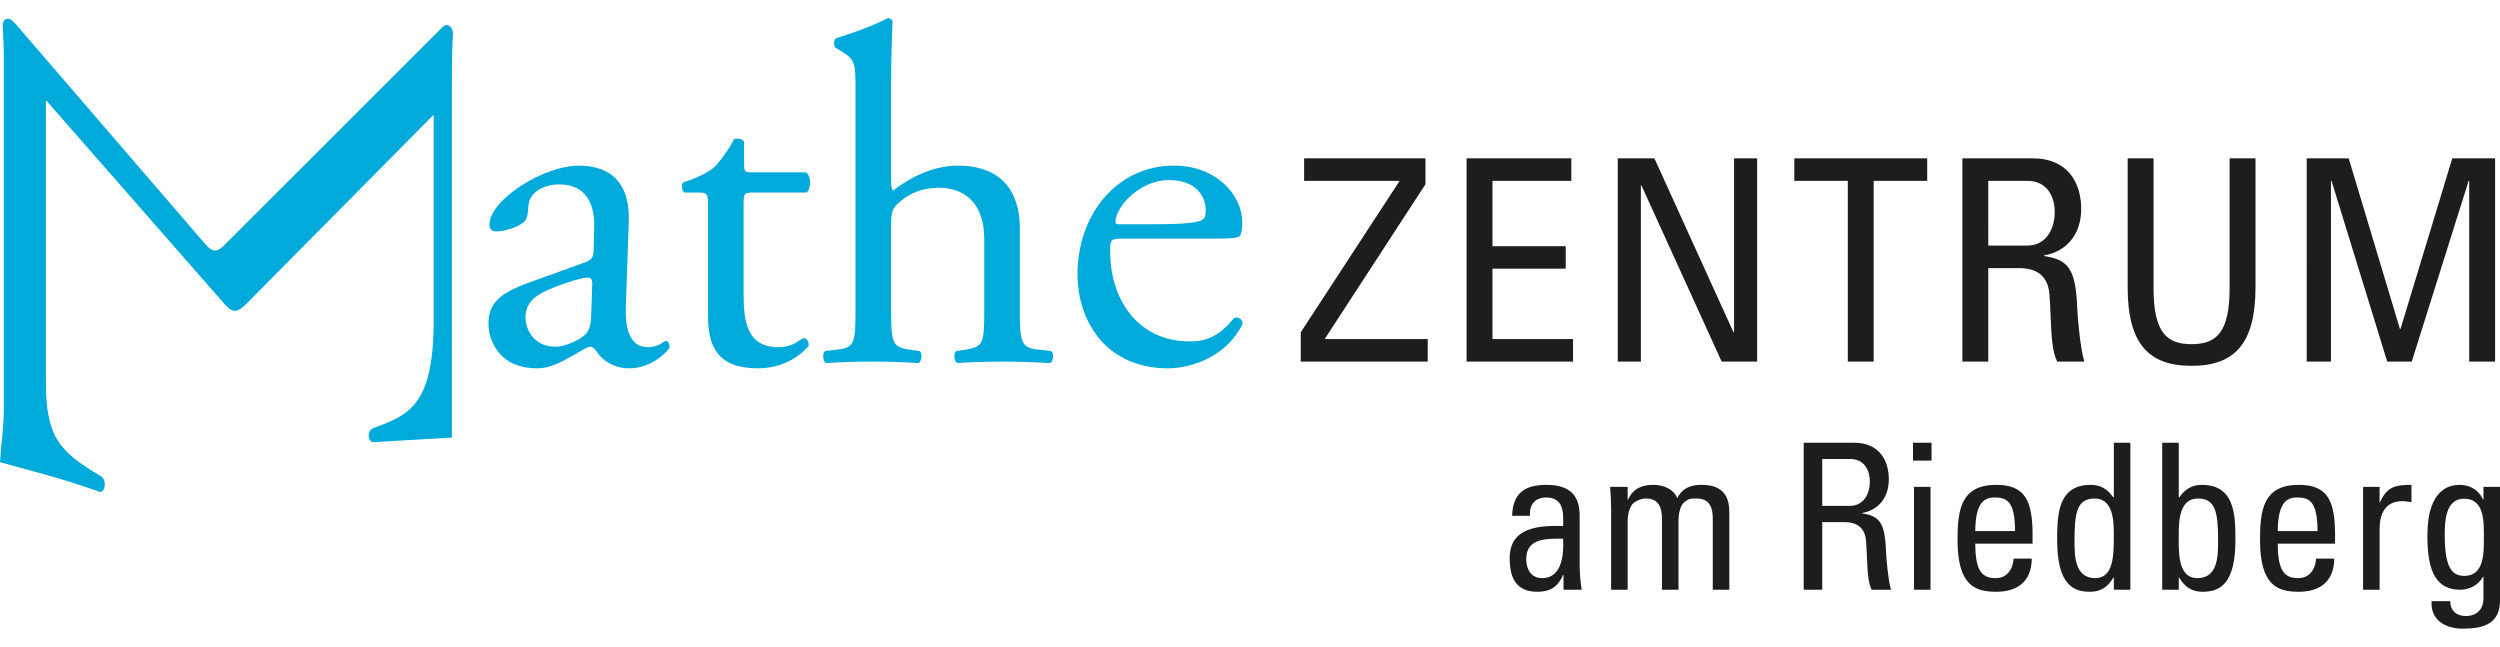 <?xml version="1.0" encoding="utf-8"?>
<!-- Generator: Adobe Illustrator 16.0.0, SVG Export Plug-In . SVG Version: 6.00 Build 0)  -->
<!DOCTYPE svg PUBLIC "-//W3C//DTD SVG 1.1//EN" "http://www.w3.org/Graphics/SVG/1.1/DTD/svg11.dtd">
<svg version="1.1" id="Ebene_1" xmlns="http://www.w3.org/2000/svg" xmlns:xlink="http://www.w3.org/1999/xlink" x="0px" y="0px"
	 width="328.536px" height="85px" viewBox="20.732 17.699 328.536 85" enable-background="new 20.732 17.699 328.536 85"
	 xml:space="preserve">
<g>
	<g>
		<path fill="#00AADA" d="M69.727,75.809c-0.729-0.203-0.729-1.518,0-1.816c4.579-1.719,7.995-2.83,7.995-14.143V32.777
			L53.007,57.729c-0.943,0.908-1.6,1.211-2.616,0.1L26.766,30.856V67.93c0,7.07,1.672,9.091,7.194,12.323
			c0.729,0.403,0.729,1.819,0,2.122c-5.378-1.92-8.575-2.627-13.229-3.939c0.145-2.322,0.508-4.748,0.508-7.07V24.997
			c0-1.11-0.071-2.122-0.145-3.938c-0.073-0.809,0.727-1.313,1.524-0.405l25.152,29.194c0.872,1.01,1.525,1.01,2.397,0.101
			l28.713-28.688c0.729-0.708,1.382,0.1,1.382,0.808c-0.146,2.425-0.146,4.951-0.146,7.375v45.759L69.727,75.809z M97.682,52.153
			c0.945-0.316,1.071-0.883,1.071-1.83l0.063-2.904c0.063-2.336-0.694-5.492-4.608-5.492c-1.768,0-3.913,0.885-4.04,2.842
			c-0.063,1.01-0.126,1.768-0.631,2.145c-0.947,0.758-2.65,1.201-3.599,1.201c-0.567,0-0.884-0.316-0.884-0.885
			c0-3.283,7.134-7.764,11.741-7.764c4.545,0,6.754,2.65,6.564,7.385l-0.379,10.983c-0.126,2.904,0.441,5.492,2.904,5.492
			c0.631,0,1.198-0.188,1.577-0.379c0.315-0.188,0.632-0.442,0.82-0.442c0.253,0,0.442,0.379,0.442,0.821
			c0,0.314-2.21,2.777-5.304,2.777c-1.516,0-3.029-0.568-4.104-1.957c-0.252-0.379-0.631-0.885-1.01-0.885
			c-0.442,0-1.199,0.568-2.462,1.264c-1.39,0.758-2.777,1.578-4.545,1.578c-1.831,0-3.347-0.506-4.42-1.453
			c-1.198-1.072-1.957-2.65-1.957-4.418c0-2.461,1.199-3.914,5.239-5.365L97.682,52.153z M93.768,63.262
			c1.263,0,3.22-0.945,3.851-1.578c0.758-0.758,0.758-1.641,0.82-2.967l0.127-3.724c0-0.693-0.253-0.82-0.632-0.82
			s-1.452,0.254-2.588,0.633c-3.726,1.263-5.557,2.208-5.557,4.669C89.79,60.549,90.548,63.262,93.768,63.262z M119.589,43
			c-1.072,0-1.137,0.189-1.137,1.514V56.32c0,3.662,0.442,7.006,4.608,7.006c0.631,0,1.198-0.127,1.704-0.315
			c0.567-0.188,1.389-0.883,1.577-0.883c0.506,0,0.759,0.692,0.633,1.071c-1.138,1.326-3.409,2.904-6.629,2.904
			c-5.43,0-6.564-3.031-6.564-6.818V44.831c0-1.705-0.063-1.83-1.326-1.83h-1.768c-0.379-0.254-0.441-0.947-0.189-1.326
			c1.831-0.568,3.409-1.389,4.04-1.957c0.821-0.758,2.021-2.463,2.651-3.725c0.314-0.127,1.073-0.127,1.326,0.316v2.84
			c0,1.137,0.063,1.199,1.136,1.199h7.007c0.758,0.568,0.632,2.273,0.063,2.652L119.589,43L119.589,43z M133.162,29.618
			c0-3.725-0.063-4.104-1.957-5.24l-0.631-0.379c-0.315-0.189-0.315-1.073,0-1.262c1.578-0.506,4.545-1.452,6.817-2.651
			c0.253,0,0.505,0.126,0.631,0.379c-0.063,1.894-0.188,5.05-0.188,7.828v13.256c0,0.568,0.063,1.074,0.252,1.199
			c2.272-1.768,5.304-3.281,8.522-3.281c5.996,0,8.143,3.725,8.143,8.143V58.15c0,4.545,0.126,5.24,2.399,5.492l1.704,0.189
			c0.44,0.316,0.314,1.389-0.126,1.578c-2.272-0.125-4.104-0.189-6.313-0.189c-2.272,0-4.167,0.064-5.871,0.189
			c-0.441-0.189-0.567-1.262-0.126-1.578l1.263-0.189c2.336-0.379,2.398-0.947,2.398-5.492v-9.025c0-4.041-1.957-6.756-5.997-6.756
			c-2.146,0-3.787,0.758-4.924,1.705c-1.137,0.947-1.325,1.262-1.325,3.473V58.15c0,4.545,0.126,5.178,2.398,5.492l1.325,0.189
			c0.441,0.252,0.315,1.389-0.126,1.578c-1.895-0.125-3.726-0.189-5.935-0.189c-2.271,0-4.166,0.064-6.187,0.189
			c-0.441-0.189-0.568-1.262-0.126-1.578l1.577-0.189c2.336-0.252,2.398-0.947,2.398-5.492V29.618H133.162z M168.327,49.059
			c-1.642,0-1.705,0.127-1.705,1.705c0,6.375,3.726,11.805,10.479,11.805c2.082,0,3.85-0.632,5.807-3.095
			c0.631-0.188,1.072,0.188,1.137,0.759c-2.084,4.293-6.629,5.87-9.912,5.87c-4.102,0-7.32-1.769-9.15-4.166
			c-1.896-2.463-2.651-5.429-2.651-8.207c0-7.764,5.113-14.266,12.688-14.266c5.43,0,8.963,3.725,8.963,7.512
			c0,0.883-0.125,1.389-0.252,1.641c-0.189,0.379-1.072,0.441-3.726,0.441L168.327,49.059L168.327,49.059z M172.24,47.167
			c4.672,0,6.061-0.254,6.564-0.631c0.188-0.127,0.379-0.379,0.379-1.201c0-1.766-1.199-3.977-4.861-3.977
			c-3.723,0-6.942,3.41-7.006,5.492c0,0.127,0,0.316,0.441,0.316L172.24,47.167L172.24,47.167z"/>
		<path fill="#1D1D1B" d="M226.203,93.246h-0.055c-0.662,1.553-1.695,2.221-3.365,2.221c-2.836,0-3.658-1.846-3.658-4.441
			c0-4.096,3.978-4.283,7.023-4.203c0.055-1.793,0.08-3.746-2.252-3.746c-1.457,0-2.228,0.99-2.094,2.408h-2.359
			c0.104-3.022,1.697-4.068,4.533-4.068c3.444,0,4.346,1.793,4.346,4.068v6.504c0,1.07,0.107,2.168,0.266,3.211h-2.385V93.246
			L226.203,93.246z M221.299,91.186c0,1.311,0.638,2.488,2.095,2.488c1.326,0,2.969-0.83,2.756-5.191
			C224.082,88.508,221.299,88.322,221.299,91.186z M239.135,95.199v-9.367c0-1.364-0.37-2.623-2.12-2.623
			c-0.662,0-1.564,0.402-1.882,0.91c-0.397,0.67-0.504,1.474-0.504,1.98v9.1h-2.174V84.494c0-0.938-0.053-1.873-0.133-2.812h2.307
			v1.687h0.054c0.637-1.445,1.774-1.953,3.34-1.953c1.219,0,2.623,0.508,3.127,1.74c0.742-1.445,1.961-1.74,3.182-1.74
			c1.404,0,3.656,0.322,3.656,3.506v10.277h-2.174v-9.367c0-1.365-0.371-2.623-2.119-2.623c-0.822,0-1.062,0.027-1.646,0.51
			c-0.635,0.535-0.739,1.873-0.739,2.381v9.1H239.135z M260.201,86.314v8.885h-2.438V75.877h6.6c3.393,0,4.586,2.408,4.586,4.816
			c0,2.274-1.246,4.016-3.498,4.416v0.055c2.199,0.348,2.994,1.096,3.127,4.977c0.027,0.83,0.291,3.855,0.662,5.059h-2.543
			c-0.689-1.338-0.531-3.854-0.742-6.424c-0.186-2.354-2.067-2.461-2.891-2.461H260.201L260.201,86.314z M260.201,84.174h3.656
			c1.75,0,2.598-1.527,2.598-3.213c0-1.391-0.688-2.943-2.57-2.943h-3.684V84.174z M272.125,75.877h2.438v2.354h-2.438V75.877z
			 M274.43,95.199h-2.173V81.684h2.173V95.199z M280.313,89.15c0,3.773,1.008,4.523,2.705,4.523c1.483,0,2.252-1.203,2.332-2.568
			h2.385c-0.025,2.996-1.855,4.361-4.664,4.361c-2.836,0-5.09-0.855-5.09-6.824c0-3.961,0.451-7.227,5.09-7.227
			c3.816,0,4.77,2.115,4.77,6.584v1.15H280.313L280.313,89.15z M285.535,87.492c0-3.937-1.088-4.416-2.678-4.416
			c-1.377,0-2.519,0.668-2.545,4.416H285.535z M298.52,75.877h2.174v19.322h-2.174v-1.605h-0.053
			c-0.742,1.258-1.671,1.873-3.074,1.873c-2.146,0-4.32-0.855-4.32-6.797c0-3.373,0.105-7.254,4.426-7.254
			c1.271,0,2.199,0.563,2.941,1.633h0.08V75.877L298.52,75.877z M296.002,83.209c-2.332,0-2.649,1.873-2.649,5.486
			c0,2.035,0,4.979,2.729,4.979c2.438,0,2.438-3.051,2.438-5.781C298.52,86.1,298.414,83.209,296.002,83.209z M307.053,95.199
			h-2.174V75.877h2.174v7.172h0.078c0.741-1.07,1.67-1.633,2.942-1.633c4.32,0,4.426,3.881,4.426,7.254
			c0,5.941-2.174,6.797-4.319,6.797c-1.404,0-2.332-0.615-3.074-1.873h-0.053V95.199L307.053,95.199z M309.49,93.674
			c2.73,0,2.73-2.943,2.73-4.979c0-3.613-0.318-5.486-2.65-5.486c-2.412,0-2.518,2.891-2.518,4.684
			C307.053,89.953,306.813,93.674,309.49,93.674z M320.063,89.15c0,3.773,1.008,4.523,2.705,4.523c1.484,0,2.252-1.203,2.332-2.568
			h2.385c-0.024,2.996-1.854,4.361-4.664,4.361c-2.836,0-5.09-0.855-5.09-6.824c0-3.961,0.451-7.227,5.09-7.227
			c3.816,0,4.771,2.115,4.771,6.584v1.15H320.063L320.063,89.15z M325.285,87.492c0-3.937-1.088-4.416-2.678-4.416
			c-1.377,0-2.518,0.668-2.545,4.416H325.285z M333.445,83.719h0.053c0.902-2.063,2.017-2.303,4.136-2.303v2.275
			c-0.187-0.027-0.396-0.056-0.582-0.08c-0.187-0.027-0.371-0.056-0.584-0.056c-2.412,0-3.021,1.849-3.021,3.668v7.976h-2.172
			V81.684h2.172L333.445,83.719L333.445,83.719z M347.094,81.684h2.174v14.881c0,3.025-1.988,3.748-4.93,3.748
			c-2.228,0-4.24-1.125-4.056-3.613h2.438c0.026,1.258,0.848,1.953,2.041,1.953c1.51,0,2.332-0.938,2.332-2.328v-2.811h-0.08
			c-0.558,1.07-1.775,1.686-2.941,1.686c-3.631,0-4.346-3.158-4.346-7.172c0-6.209,3.1-6.611,4.188-6.611
			c1.404,0,2.519,0.615,3.128,1.929h0.053L347.094,81.684L347.094,81.684z M344.55,83.236c-2.465,0-2.543,2.998-2.543,4.791
			c0,4.336,0.979,5.353,2.596,5.353c2.625,0,2.545-3.132,2.545-5.005C347.146,86.367,347.279,83.236,344.55,83.236z M208.061,41.909
			L194.813,62.26h13.543v2.959h-16.688v-3.848l12.951-19.833v-0.074h-12.508v-2.959h15.949L208.061,41.909L208.061,41.909z
			 M213.461,65.219V38.505h13.765v2.959h-10.359v8.586h9.621v2.959h-9.621v9.251h10.582v2.959H213.461z M251.646,38.505v26.714
			h-4.662l-10.547-23.164h-0.072v23.164h-3.035V38.505h4.812l10.397,22.866h0.072V38.505H251.646z M273.994,38.505v2.959h-7.031
			v23.755h-3.403V41.464h-7.031v-2.959H273.994z M282.021,52.934v12.285h-3.404V38.505h9.215c4.736,0,6.4,3.33,6.4,6.66
			c0,3.145-1.738,5.551-4.883,6.105v0.074c3.069,0.48,4.18,1.518,4.364,6.882c0.037,1.146,0.408,5.328,0.927,6.992h-3.554
			c-0.963-1.851-0.739-5.328-1.035-8.88c-0.26-3.256-2.887-3.404-4.034-3.404H282.021z M282.021,49.975h5.106
			c2.441,0,3.625-2.109,3.625-4.441c0-1.924-0.961-4.07-3.588-4.07h-5.145L282.021,49.975L282.021,49.975z M300.337,38.505h3.403
			v17.094c0,5.847,1.777,7.328,4.996,7.328s4.996-1.479,4.996-7.328V38.505h3.404v16.947c0,7.4-2.738,10.322-8.4,10.322
			s-8.399-2.922-8.399-10.322V38.505z M327.052,65.219h-3.183V38.505h5.515l6.733,22.423h0.074l6.807-22.423h5.625v26.714h-3.403
			V41.464h-0.074l-7.475,23.755h-3.22l-7.325-23.755h-0.074V65.219L327.052,65.219z"/>
	</g>
</g>
</svg>
